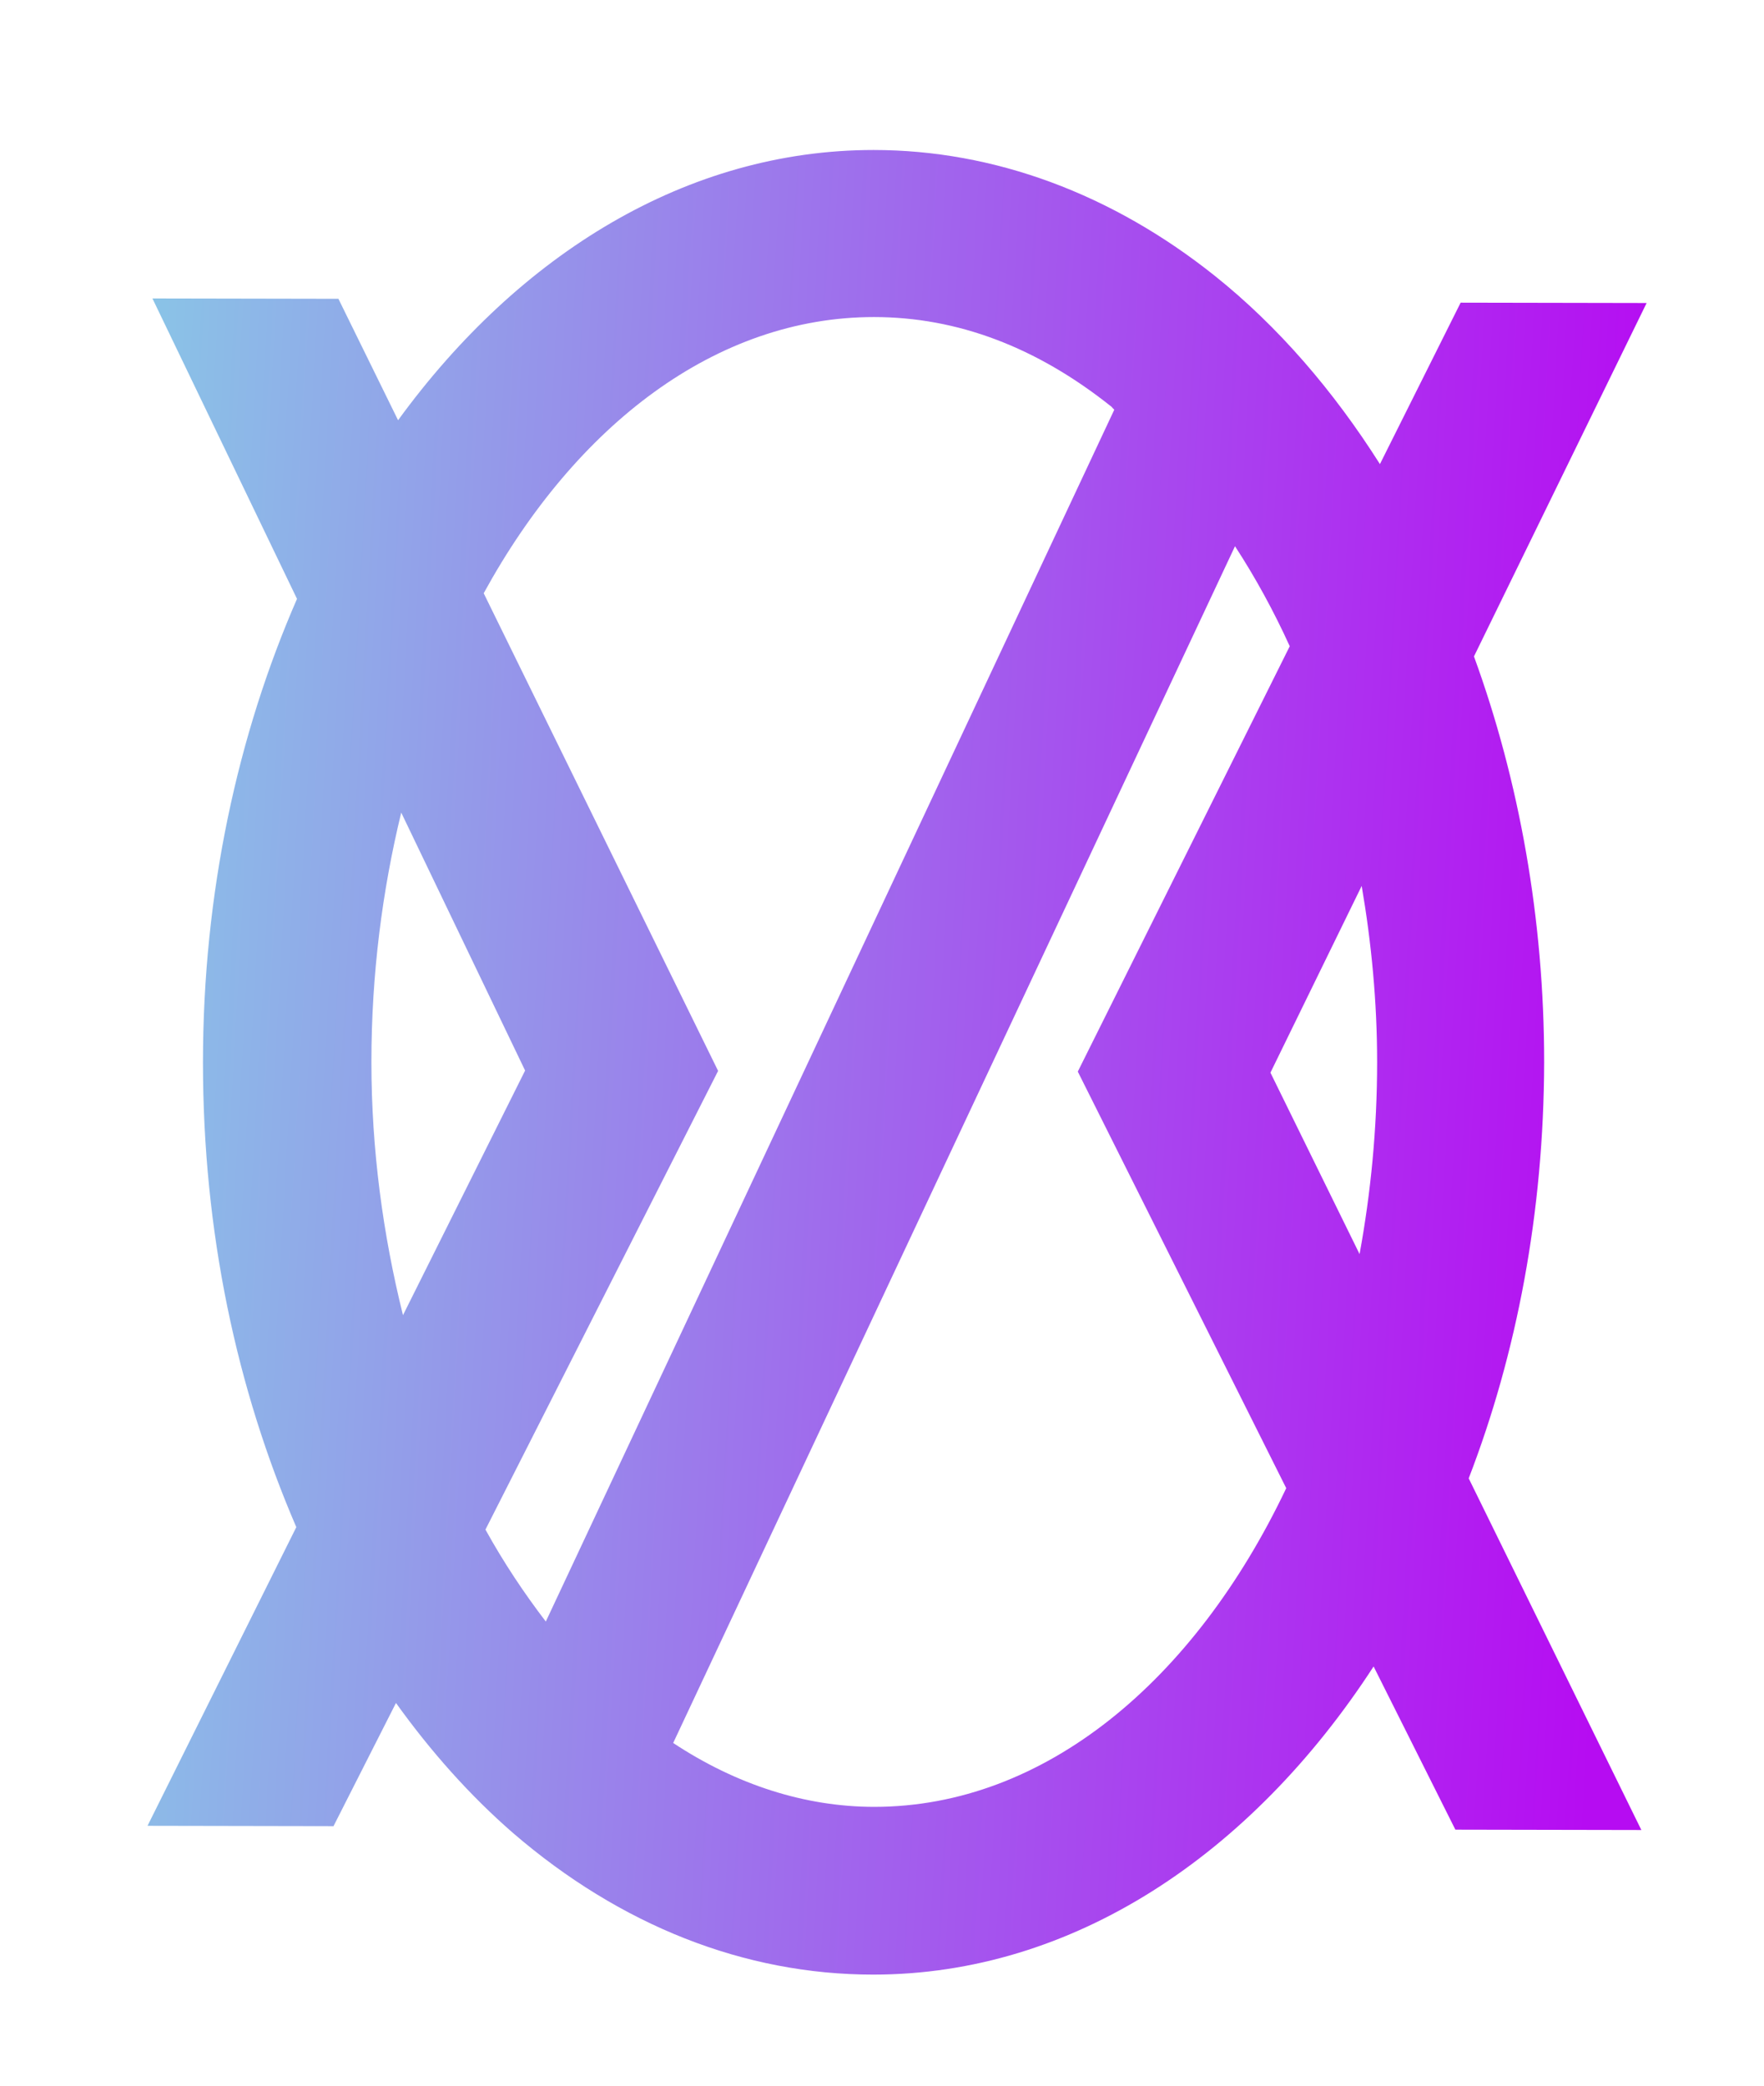 <?xml version="1.0" encoding="UTF-8"?><svg id="Capa_1" xmlns="http://www.w3.org/2000/svg" xmlns:xlink="http://www.w3.org/1999/xlink" viewBox="0 0 502.69 594.33"><defs><style>.cls-1{fill:url(#Degradado_sin_nombre);fill-rule:evenodd;}</style><linearGradient id="Degradado_sin_nombre" x1="2.5" y1="1286.89" x2="463.41" y2="1312.72" gradientTransform="translate(0 -998)" gradientUnits="userSpaceOnUse"><stop offset="0" stop-color="#87d0e6"/><stop offset="1" stop-color="#b60cf2"/></linearGradient></defs><path class="cls-1" d="M440.04,302.64c0-40.7-7.1-80.2-20-115.6l49.2-100.7-53-.1-23,46c-13.3-21-29.1-39.3-47-53.6-29.3-23.4-62.9-35.9-97.3-35.9-53,0-100.9,29.5-135.5,77l-17-34.6-53-.1,41.2,85.6c-16.9,38.7-26.8,83.8-26.8,132.1s9.6,93,26.6,132.4l-42.4,85.1,53,.1,17.8-35.1c9.9,13.8,21,26.3,33.3,37,30.6,26.4,66,40.4,102.7,40.4,56.8,0,107.7-34.1,142.6-87.8l23.3,46.5,53,.1-49.2-100.2c13.7-35.5,21.4-75.8,21.5-118.6h0Zm-47.6,0c0,19-1.8,37.2-5,54.7l-25.4-51.7,26-53.2c2.8,16.3,4.4,33.1,4.4,50.2Zm-286.6,0c0-25,3.1-48.9,8.5-71.1l35.3,73.5-34.8,69.7c-5.7-22.9-9-47.2-9-72.1Zm98.8,2.5l-66.8-136.1c26.3-48,66.3-78.7,111.2-78.7,23.8,0,46.4,8.6,67.5,25.4,.2,.1,.3,.3,.5,.5l.5,.5L155.54,462.04c-6.2-8.1-12-16.8-17.2-26.2l66.3-130.7h0Zm44.5,209.7c-19.7,0-39.3-6.3-57.3-18.2L351.94,155.64c5.8,8.9,11,18.4,15.6,28.5l-60.4,121.2,59.4,118.7c-26.1,54.9-68.9,90.8-117.4,90.8Z"/></svg>